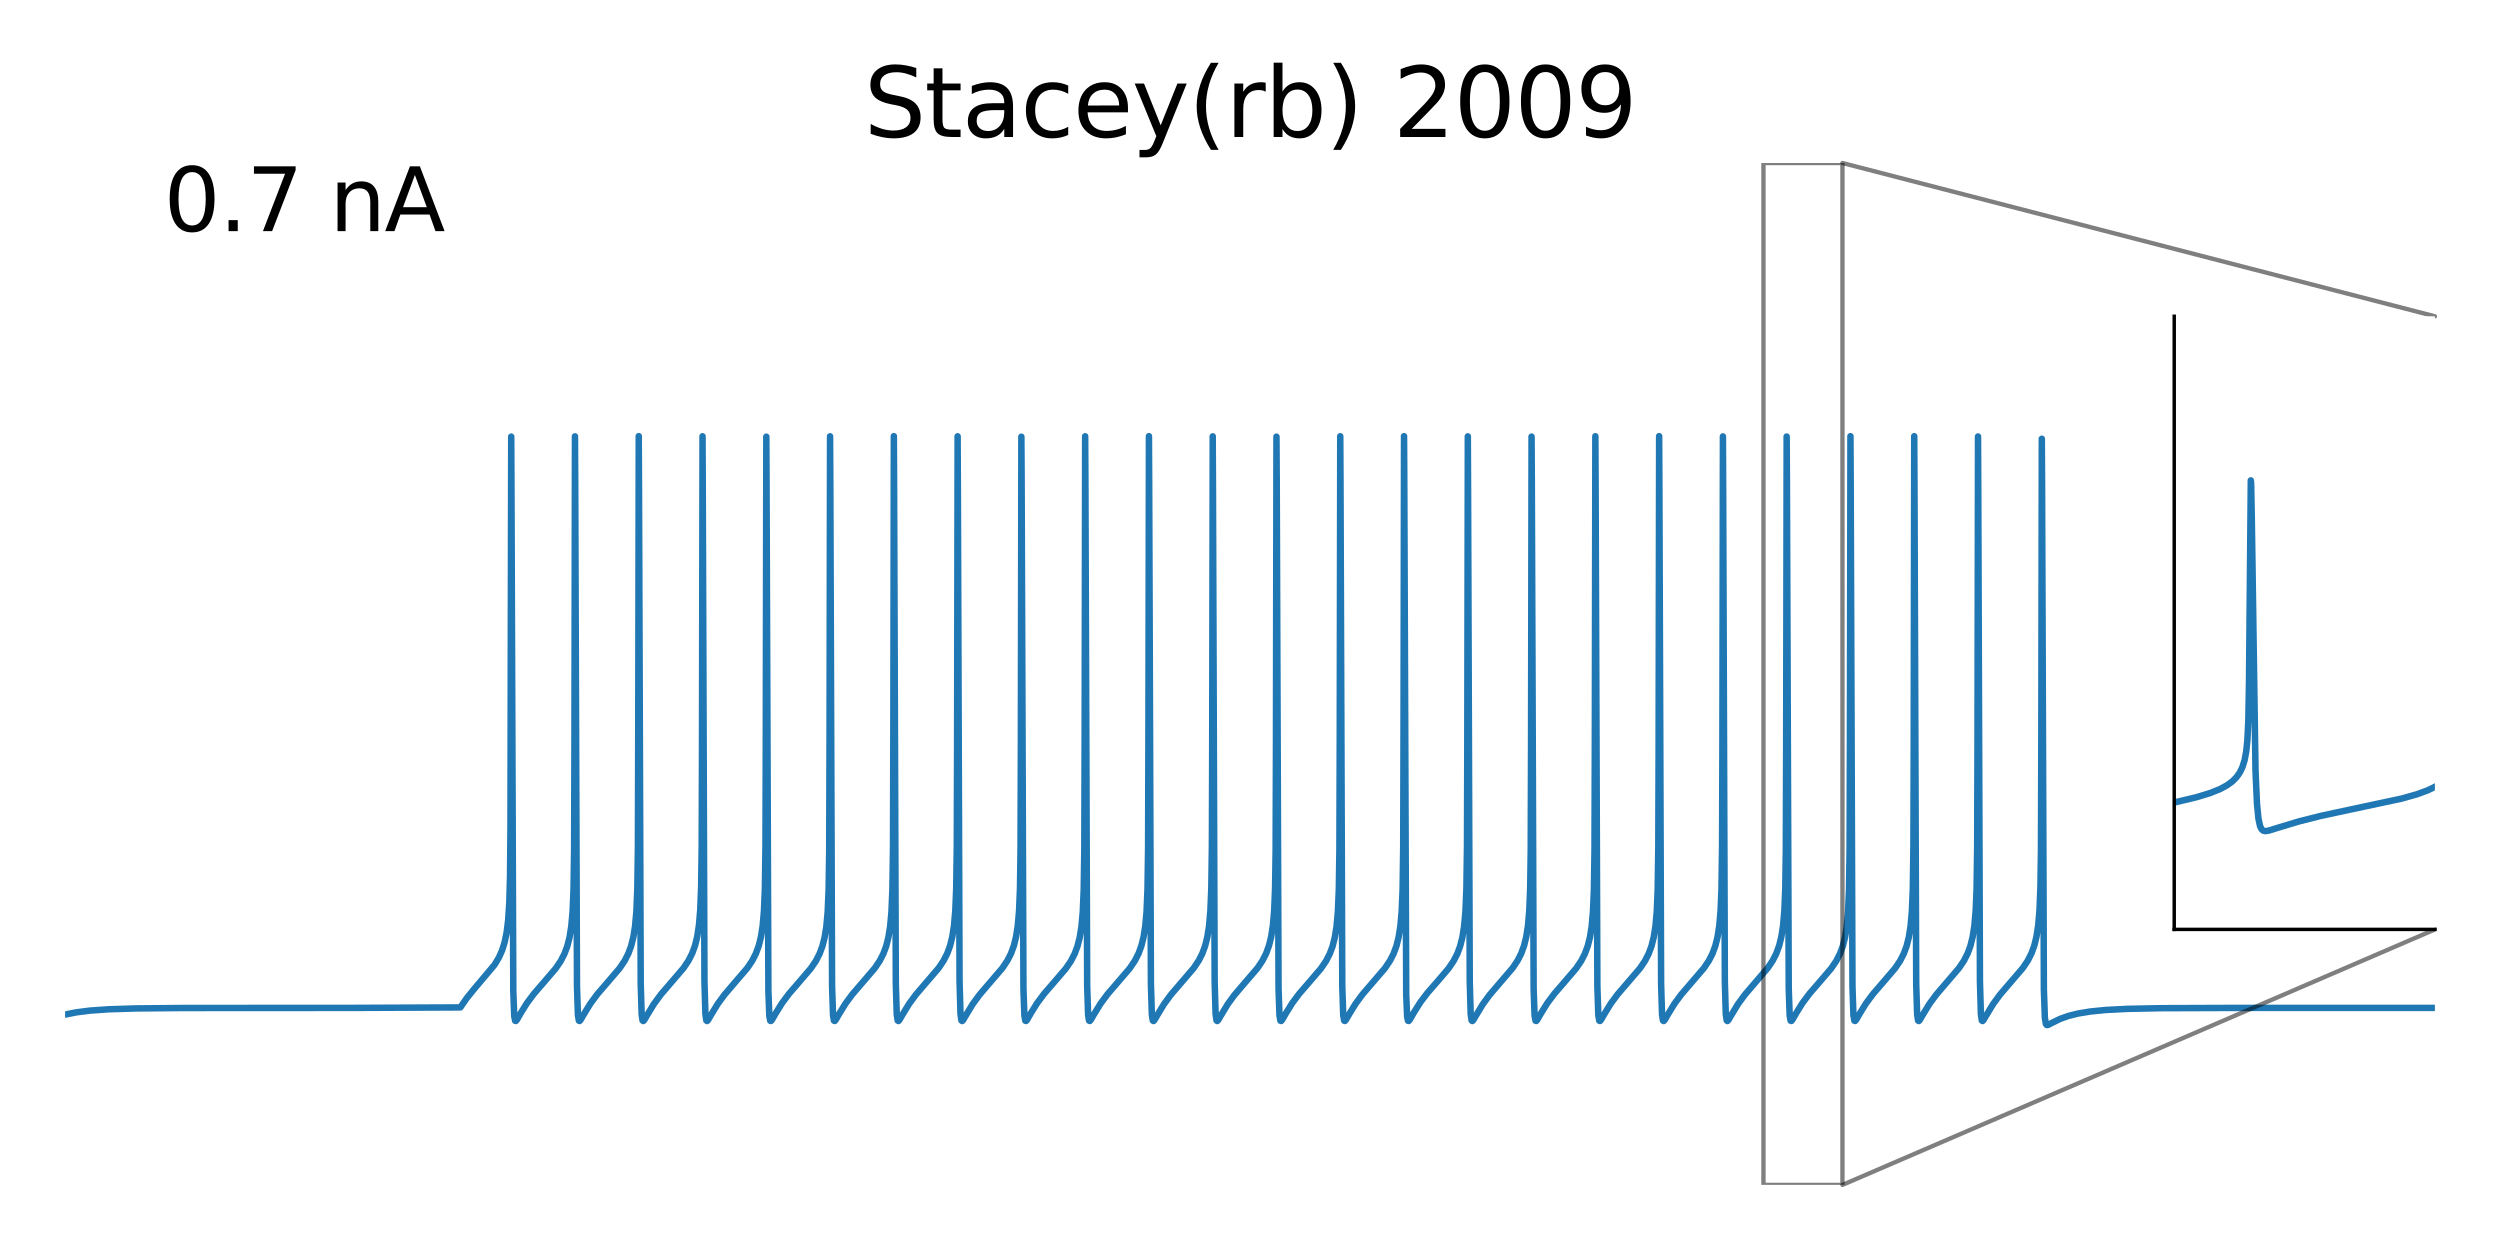 <?xml version="1.0" encoding="utf-8" standalone="no"?>
<!DOCTYPE svg PUBLIC "-//W3C//DTD SVG 1.1//EN"
  "http://www.w3.org/Graphics/SVG/1.1/DTD/svg11.dtd">
<svg xmlns:xlink="http://www.w3.org/1999/xlink" width="576pt" height="288pt" viewBox="0 0 576 288" xmlns="http://www.w3.org/2000/svg" version="1.1">
 <defs>
  <style type="text/css">*{stroke-linejoin: round; stroke-linecap: butt}</style>
 </defs>
 <g id="figure_1">
  <g id="patch_1">
   <path d="M 0 288 
L 576 288 
L 576 0 
L 0 0 
z
" style="fill: #ffffff"/>
  </g>
  <g id="axes_1">
   <g id="line2d_1">
    <path d="M 15 233.76 
L 17.571 233.244 
L 20.767 232.841 
L 25.021 232.541 
L 31.278 232.343 
L 42.539 232.241 
L 81.657 232.218 
L 106.068 232.109 
L 107.558 229.944 
L 109.378 227.708 
L 113.951 222.28 
L 114.941 220.626 
L 115.692 218.937 
L 116.272 217.081 
L 116.727 214.873 
L 117.079 212.033 
L 117.341 208.026 
L 117.511 201.985 
L 117.614 190.612 
L 117.682 151.618 
L 117.784 100.603 
L 117.83 109.845 
L 118.262 228.339 
L 118.478 234.087 
L 118.695 235.185 
L 118.854 235.232 
L 119.081 234.977 
L 119.912 233.529 
L 121.413 231.112 
L 123.017 228.963 
L 125.224 226.412 
L 128.045 223.115 
L 129.205 221.399 
L 130.058 219.741 
L 130.707 217.997 
L 131.218 215.978 
L 131.617 213.492 
L 131.924 210.088 
L 132.14 205.01 
L 132.276 195.879 
L 132.356 169.939 
L 132.47 100.538 
L 132.526 110.861 
L 132.936 227.206 
L 133.152 233.855 
L 133.368 235.151 
L 133.539 235.237 
L 133.755 235.006 
L 134.483 233.745 
L 136.019 231.241 
L 137.611 229.086 
L 139.75 226.598 
L 142.764 223.08 
L 143.924 221.356 
L 144.766 219.708 
L 145.414 217.95 
L 145.926 215.907 
L 146.324 213.374 
L 146.62 210.043 
L 146.836 204.9 
L 146.973 195.494 
L 147.052 167.64 
L 147.166 100.494 
L 147.223 111.917 
L 147.621 226.67 
L 147.837 233.745 
L 148.053 235.135 
L 148.224 235.24 
L 148.429 235.034 
L 149.077 233.922 
L 150.658 231.321 
L 152.239 229.168 
L 154.332 226.721 
L 157.495 223.031 
L 158.643 221.312 
L 159.485 219.649 
L 160.134 217.866 
L 160.645 215.778 
L 161.044 213.157 
L 161.339 209.625 
L 161.544 204.337 
L 161.669 195.092 
L 161.738 173.846 
L 161.863 100.52 
L 161.919 113.01 
L 162.306 226.098 
L 162.522 233.629 
L 162.738 235.116 
L 162.909 235.244 
L 163.114 235.046 
L 163.728 233.998 
L 165.332 231.351 
L 166.902 229.207 
L 168.972 226.781 
L 172.202 223.012 
L 173.34 221.307 
L 174.17 219.669 
L 174.819 217.894 
L 175.331 215.821 
L 175.729 213.229 
L 176.024 209.766 
L 176.229 204.676 
L 176.366 194.67 
L 176.434 171.848 
L 176.559 100.617 
L 176.605 109.956 
L 177.037 228.357 
L 177.253 234.09 
L 177.469 235.185 
L 177.628 235.232 
L 177.856 234.976 
L 178.686 233.528 
L 180.188 231.111 
L 181.792 228.963 
L 183.998 226.411 
L 186.819 223.114 
L 187.98 221.398 
L 188.833 219.74 
L 189.481 217.996 
L 189.993 215.976 
L 190.391 213.489 
L 190.698 210.083 
L 190.914 204.997 
L 191.051 195.837 
L 191.131 169.692 
L 191.244 100.53 
L 191.301 110.976 
L 191.711 227.226 
L 191.927 233.859 
L 192.143 235.152 
L 192.314 235.236 
L 192.53 235.006 
L 193.258 233.744 
L 194.793 231.241 
L 196.386 229.086 
L 198.524 226.598 
L 201.539 223.08 
L 202.699 221.355 
L 203.541 219.708 
L 204.189 217.949 
L 204.701 215.906 
L 205.099 213.372 
L 205.395 210.038 
L 205.611 204.888 
L 205.747 195.451 
L 205.827 167.375 
L 205.941 100.493 
L 205.998 112.036 
L 206.396 226.691 
L 206.612 233.75 
L 206.828 235.135 
L 206.999 235.24 
L 207.215 235.018 
L 207.909 233.82 
L 209.456 231.287 
L 211.037 229.139 
L 213.141 226.683 
L 216.258 223.046 
L 217.407 221.331 
L 218.249 219.675 
L 218.897 217.903 
L 219.409 215.834 
L 219.807 213.252 
L 220.103 209.809 
L 220.307 204.777 
L 220.444 195.046 
L 220.512 173.632 
L 220.637 100.528 
L 220.694 113.134 
L 221.081 226.121 
L 221.297 233.633 
L 221.513 235.117 
L 221.684 235.243 
L 221.888 235.046 
L 222.503 233.998 
L 224.107 231.35 
L 225.676 229.207 
L 227.747 226.781 
L 230.977 223.012 
L 232.115 221.306 
L 232.945 219.668 
L 233.593 217.893 
L 234.105 215.819 
L 234.503 213.227 
L 234.799 209.76 
L 235.004 204.663 
L 235.129 196.168 
L 235.209 171.617 
L 235.322 100.624 
L 235.379 110.067 
L 235.8 227.747 
L 236.016 233.966 
L 236.232 235.168 
L 236.403 235.232 
L 236.631 234.976 
L 237.472 233.507 
L 238.974 231.094 
L 240.578 228.948 
L 242.796 226.386 
L 245.583 223.129 
L 246.754 221.398 
L 247.607 219.74 
L 248.256 217.995 
L 248.768 215.975 
L 249.166 213.487 
L 249.473 210.078 
L 249.689 204.985 
L 249.826 195.795 
L 249.905 169.443 
L 250.019 100.522 
L 250.076 111.092 
L 250.485 227.246 
L 250.701 233.863 
L 250.917 235.153 
L 251.088 235.236 
L 251.304 235.005 
L 252.032 233.744 
L 253.568 231.24 
L 255.16 229.086 
L 257.299 226.597 
L 260.313 223.08 
L 261.474 221.354 
L 262.315 219.707 
L 262.964 217.948 
L 263.476 215.904 
L 263.874 213.369 
L 264.169 210.033 
L 264.385 204.876 
L 264.522 195.407 
L 264.602 167.108 
L 264.715 100.494 
L 264.772 112.156 
L 265.17 226.712 
L 265.387 233.754 
L 265.603 235.136 
L 265.773 235.24 
L 265.989 235.017 
L 266.683 233.819 
L 268.23 231.286 
L 269.811 229.139 
L 271.916 226.683 
L 275.033 223.045 
L 276.181 221.33 
L 277.023 219.674 
L 277.671 217.902 
L 278.183 215.832 
L 278.582 213.249 
L 278.877 209.803 
L 279.082 204.764 
L 279.219 195 
L 279.287 173.416 
L 279.412 100.536 
L 279.469 113.258 
L 279.856 226.143 
L 280.072 233.638 
L 280.288 235.118 
L 280.458 235.243 
L 280.663 235.045 
L 281.277 233.997 
L 282.881 231.35 
L 284.451 229.207 
L 286.521 226.781 
L 289.752 223.011 
L 290.889 221.306 
L 291.72 219.667 
L 292.368 217.892 
L 292.88 215.818 
L 293.278 213.224 
L 293.574 209.755 
L 293.779 204.651 
L 293.904 196.127 
L 293.983 171.384 
L 294.097 100.609 
L 294.154 110.179 
L 294.575 227.766 
L 294.791 233.969 
L 295.007 235.168 
L 295.178 235.232 
L 295.405 234.975 
L 296.247 233.507 
L 297.748 231.094 
L 299.352 228.948 
L 301.57 226.385 
L 304.357 223.128 
L 305.529 221.397 
L 306.382 219.739 
L 307.03 217.994 
L 307.542 215.973 
L 307.94 213.484 
L 308.248 210.073 
L 308.464 204.973 
L 308.6 195.753 
L 308.68 169.192 
L 308.793 100.516 
L 308.85 111.208 
L 309.26 227.266 
L 309.476 233.867 
L 309.692 235.153 
L 309.863 235.236 
L 310.079 235.005 
L 310.807 233.743 
L 312.342 231.24 
L 313.935 229.085 
L 316.074 226.597 
L 319.088 223.079 
L 320.248 221.354 
L 321.09 219.706 
L 321.738 217.947 
L 322.25 215.902 
L 322.648 213.366 
L 322.944 210.027 
L 323.16 204.864 
L 323.297 195.362 
L 323.376 166.839 
L 323.49 100.495 
L 323.536 108.348 
L 323.99 229.243 
L 324.207 234.271 
L 324.411 235.194 
L 324.571 235.228 
L 324.81 234.949 
L 325.776 233.259 
L 327.255 230.92 
L 328.882 228.773 
L 331.214 226.101 
L 333.739 223.136 
L 334.911 221.407 
L 335.764 219.751 
L 336.423 217.975 
L 336.935 215.944 
L 337.333 213.436 
L 337.64 209.981 
L 337.857 204.752 
L 337.993 194.954 
L 338.061 173.199 
L 338.187 100.545 
L 338.243 113.382 
L 338.63 226.166 
L 338.846 233.643 
L 339.062 235.118 
L 339.233 235.243 
L 339.438 235.045 
L 340.052 233.997 
L 341.656 231.349 
L 343.226 229.206 
L 345.296 226.78 
L 348.526 223.011 
L 349.664 221.305 
L 350.494 219.667 
L 351.143 217.891 
L 351.654 215.816 
L 352.053 213.221 
L 352.348 209.75 
L 352.553 204.638 
L 352.678 196.086 
L 352.758 171.149 
L 352.872 100.595 
L 352.928 110.291 
L 353.349 227.784 
L 353.565 233.973 
L 353.782 235.169 
L 353.952 235.232 
L 354.18 234.975 
L 355.022 233.506 
L 356.523 231.093 
L 358.127 228.947 
L 360.345 226.385 
L 363.132 223.128 
L 364.303 221.397 
L 365.157 219.738 
L 365.805 217.993 
L 366.317 215.971 
L 366.715 213.481 
L 367.022 210.068 
L 367.238 204.961 
L 367.375 195.711 
L 367.454 168.939 
L 367.568 100.51 
L 367.625 111.325 
L 368.034 227.286 
L 368.251 233.871 
L 368.467 235.154 
L 368.637 235.236 
L 368.853 235.004 
L 369.582 233.742 
L 371.117 231.239 
L 372.71 229.085 
L 374.848 226.596 
L 377.863 223.079 
L 379.023 221.353 
L 379.865 219.705 
L 380.513 217.946 
L 381.025 215.901 
L 381.423 213.364 
L 381.719 210.022 
L 381.935 204.851 
L 382.071 195.318 
L 382.139 174.891 
L 382.265 100.497 
L 382.322 112.397 
L 382.72 226.754 
L 382.936 233.763 
L 383.152 235.137 
L 383.322 235.24 
L 383.539 235.016 
L 384.233 233.818 
L 385.779 231.286 
L 387.361 229.138 
L 389.465 226.682 
L 392.582 223.045 
L 393.731 221.329 
L 394.572 219.673 
L 395.221 217.899 
L 395.733 215.829 
L 396.131 213.243 
L 396.426 209.793 
L 396.631 204.739 
L 396.768 194.907 
L 396.836 172.979 
L 396.961 100.555 
L 397.018 113.507 
L 397.405 226.188 
L 397.621 233.647 
L 397.837 235.119 
L 398.008 235.243 
L 398.212 235.044 
L 398.827 233.996 
L 400.43 231.349 
L 402 229.206 
L 404.082 226.767 
L 407.301 223.01 
L 408.438 221.305 
L 409.269 219.666 
L 409.917 217.89 
L 410.429 215.814 
L 410.827 213.218 
L 411.123 209.744 
L 411.328 204.625 
L 411.453 196.046 
L 411.533 170.912 
L 411.646 100.582 
L 411.703 110.403 
L 412.124 227.803 
L 412.34 233.977 
L 412.556 235.169 
L 412.727 235.231 
L 412.954 234.974 
L 413.796 233.506 
L 415.298 231.093 
L 416.901 228.947 
L 419.12 226.384 
L 421.906 223.127 
L 423.078 221.396 
L 423.931 219.737 
L 424.58 217.992 
L 425.091 215.97 
L 425.49 213.479 
L 425.797 210.063 
L 426.013 204.949 
L 426.149 195.668 
L 426.229 168.684 
L 426.343 100.505 
L 426.4 111.442 
L 426.809 227.305 
L 427.025 233.875 
L 427.241 235.154 
L 427.412 235.236 
L 427.639 234.987 
L 428.436 233.601 
L 429.949 231.155 
L 431.541 229.014 
L 433.714 226.495 
L 436.614 223.108 
L 437.775 221.391 
L 438.628 219.731 
L 439.276 217.982 
L 439.788 215.955 
L 440.186 213.455 
L 440.493 210.017 
L 440.709 204.839 
L 440.846 195.273 
L 440.914 174.687 
L 441.039 100.5 
L 441.096 112.518 
L 441.494 226.775 
L 441.71 233.767 
L 441.926 235.138 
L 442.097 235.24 
L 442.313 235.016 
L 443.007 233.818 
L 444.554 231.285 
L 446.135 229.138 
L 448.24 226.681 
L 451.356 223.044 
L 452.505 221.328 
L 453.347 219.672 
L 453.995 217.898 
L 454.507 215.828 
L 454.905 213.241 
L 455.201 209.787 
L 455.406 204.727 
L 455.542 194.86 
L 455.611 172.758 
L 455.736 100.566 
L 455.793 113.632 
L 456.179 226.21 
L 456.396 233.652 
L 456.612 235.12 
L 456.782 235.243 
L 456.987 235.044 
L 457.601 233.995 
L 459.205 231.348 
L 460.775 229.205 
L 462.856 226.767 
L 466.076 223.01 
L 467.213 221.304 
L 468.043 219.665 
L 468.692 217.889 
L 469.204 215.813 
L 469.602 213.216 
L 469.898 209.739 
L 470.114 204.404 
L 470.239 195.821 
L 470.318 170.382 
L 470.432 101.094 
L 470.489 111.048 
L 470.91 227.988 
L 471.137 234.521 
L 471.365 235.908 
L 471.592 236.175 
L 471.877 236.14 
L 472.696 235.711 
L 474.618 234.766 
L 476.541 234.079 
L 478.816 233.51 
L 481.614 233.05 
L 485.22 232.693 
L 490.213 232.439 
L 498.085 232.285 
L 515.159 232.223 
L 561 232.218 
L 561 232.218 
" clip-path="url(#pfb082ea362)" style="fill: none; stroke: #1f77b4; stroke-width: 1.5; stroke-linecap: square"/>
   </g>
   <g id="text_1">
    <!-- 0.7 nA -->
    <g transform="translate(37.75 53.256) scale(0.2 -0.2)">
     <defs>
      <path id="DejaVuSans-30" d="M 2034 4250 
Q 1547 4250 1301 3770 
Q 1056 3291 1056 2328 
Q 1056 1369 1301 889 
Q 1547 409 2034 409 
Q 2525 409 2770 889 
Q 3016 1369 3016 2328 
Q 3016 3291 2770 3770 
Q 2525 4250 2034 4250 
z
M 2034 4750 
Q 2819 4750 3233 4129 
Q 3647 3509 3647 2328 
Q 3647 1150 3233 529 
Q 2819 -91 2034 -91 
Q 1250 -91 836 529 
Q 422 1150 422 2328 
Q 422 3509 836 4129 
Q 1250 4750 2034 4750 
z
" transform="scale(0.016)"/>
      <path id="DejaVuSans-2e" d="M 684 794 
L 1344 794 
L 1344 0 
L 684 0 
L 684 794 
z
" transform="scale(0.016)"/>
      <path id="DejaVuSans-37" d="M 525 4666 
L 3525 4666 
L 3525 4397 
L 1831 0 
L 1172 0 
L 2766 4134 
L 525 4134 
L 525 4666 
z
" transform="scale(0.016)"/>
      <path id="DejaVuSans-20" transform="scale(0.016)"/>
      <path id="DejaVuSans-6e" d="M 3513 2113 
L 3513 0 
L 2938 0 
L 2938 2094 
Q 2938 2591 2744 2837 
Q 2550 3084 2163 3084 
Q 1697 3084 1428 2787 
Q 1159 2491 1159 1978 
L 1159 0 
L 581 0 
L 581 3500 
L 1159 3500 
L 1159 2956 
Q 1366 3272 1645 3428 
Q 1925 3584 2291 3584 
Q 2894 3584 3203 3211 
Q 3513 2838 3513 2113 
z
" transform="scale(0.016)"/>
      <path id="DejaVuSans-41" d="M 2188 4044 
L 1331 1722 
L 3047 1722 
L 2188 4044 
z
M 1831 4666 
L 2547 4666 
L 4325 0 
L 3669 0 
L 3244 1197 
L 1141 1197 
L 716 0 
L 50 0 
L 1831 4666 
z
" transform="scale(0.016)"/>
     </defs>
     <use xlink:href="#DejaVuSans-30"/>
     <use xlink:href="#DejaVuSans-2e" x="63.623"/>
     <use xlink:href="#DejaVuSans-37" x="95.41"/>
     <use xlink:href="#DejaVuSans-20" x="159.033"/>
     <use xlink:href="#DejaVuSans-6e" x="190.82"/>
     <use xlink:href="#DejaVuSans-41" x="254.199"/>
    </g>
   </g>
   <g id="text_2">
    <!-- Stacey(rb) 2009 -->
    <g transform="translate(199.056 31.56) scale(0.22 -0.22)">
     <defs>
      <path id="DejaVuSans-53" d="M 3425 4513 
L 3425 3897 
Q 3066 4069 2747 4153 
Q 2428 4238 2131 4238 
Q 1616 4238 1336 4038 
Q 1056 3838 1056 3469 
Q 1056 3159 1242 3001 
Q 1428 2844 1947 2747 
L 2328 2669 
Q 3034 2534 3370 2195 
Q 3706 1856 3706 1288 
Q 3706 609 3251 259 
Q 2797 -91 1919 -91 
Q 1588 -91 1214 -16 
Q 841 59 441 206 
L 441 856 
Q 825 641 1194 531 
Q 1563 422 1919 422 
Q 2459 422 2753 634 
Q 3047 847 3047 1241 
Q 3047 1584 2836 1778 
Q 2625 1972 2144 2069 
L 1759 2144 
Q 1053 2284 737 2584 
Q 422 2884 422 3419 
Q 422 4038 858 4394 
Q 1294 4750 2059 4750 
Q 2388 4750 2728 4690 
Q 3069 4631 3425 4513 
z
" transform="scale(0.016)"/>
      <path id="DejaVuSans-74" d="M 1172 4494 
L 1172 3500 
L 2356 3500 
L 2356 3053 
L 1172 3053 
L 1172 1153 
Q 1172 725 1289 603 
Q 1406 481 1766 481 
L 2356 481 
L 2356 0 
L 1766 0 
Q 1100 0 847 248 
Q 594 497 594 1153 
L 594 3053 
L 172 3053 
L 172 3500 
L 594 3500 
L 594 4494 
L 1172 4494 
z
" transform="scale(0.016)"/>
      <path id="DejaVuSans-61" d="M 2194 1759 
Q 1497 1759 1228 1600 
Q 959 1441 959 1056 
Q 959 750 1161 570 
Q 1363 391 1709 391 
Q 2188 391 2477 730 
Q 2766 1069 2766 1631 
L 2766 1759 
L 2194 1759 
z
M 3341 1997 
L 3341 0 
L 2766 0 
L 2766 531 
Q 2569 213 2275 61 
Q 1981 -91 1556 -91 
Q 1019 -91 701 211 
Q 384 513 384 1019 
Q 384 1609 779 1909 
Q 1175 2209 1959 2209 
L 2766 2209 
L 2766 2266 
Q 2766 2663 2505 2880 
Q 2244 3097 1772 3097 
Q 1472 3097 1187 3025 
Q 903 2953 641 2809 
L 641 3341 
Q 956 3463 1253 3523 
Q 1550 3584 1831 3584 
Q 2591 3584 2966 3190 
Q 3341 2797 3341 1997 
z
" transform="scale(0.016)"/>
      <path id="DejaVuSans-63" d="M 3122 3366 
L 3122 2828 
Q 2878 2963 2633 3030 
Q 2388 3097 2138 3097 
Q 1578 3097 1268 2742 
Q 959 2388 959 1747 
Q 959 1106 1268 751 
Q 1578 397 2138 397 
Q 2388 397 2633 464 
Q 2878 531 3122 666 
L 3122 134 
Q 2881 22 2623 -34 
Q 2366 -91 2075 -91 
Q 1284 -91 818 406 
Q 353 903 353 1747 
Q 353 2603 823 3093 
Q 1294 3584 2113 3584 
Q 2378 3584 2631 3529 
Q 2884 3475 3122 3366 
z
" transform="scale(0.016)"/>
      <path id="DejaVuSans-65" d="M 3597 1894 
L 3597 1613 
L 953 1613 
Q 991 1019 1311 708 
Q 1631 397 2203 397 
Q 2534 397 2845 478 
Q 3156 559 3463 722 
L 3463 178 
Q 3153 47 2828 -22 
Q 2503 -91 2169 -91 
Q 1331 -91 842 396 
Q 353 884 353 1716 
Q 353 2575 817 3079 
Q 1281 3584 2069 3584 
Q 2775 3584 3186 3129 
Q 3597 2675 3597 1894 
z
M 3022 2063 
Q 3016 2534 2758 2815 
Q 2500 3097 2075 3097 
Q 1594 3097 1305 2825 
Q 1016 2553 972 2059 
L 3022 2063 
z
" transform="scale(0.016)"/>
      <path id="DejaVuSans-79" d="M 2059 -325 
Q 1816 -950 1584 -1140 
Q 1353 -1331 966 -1331 
L 506 -1331 
L 506 -850 
L 844 -850 
Q 1081 -850 1212 -737 
Q 1344 -625 1503 -206 
L 1606 56 
L 191 3500 
L 800 3500 
L 1894 763 
L 2988 3500 
L 3597 3500 
L 2059 -325 
z
" transform="scale(0.016)"/>
      <path id="DejaVuSans-28" d="M 1984 4856 
Q 1566 4138 1362 3434 
Q 1159 2731 1159 2009 
Q 1159 1288 1364 580 
Q 1569 -128 1984 -844 
L 1484 -844 
Q 1016 -109 783 600 
Q 550 1309 550 2009 
Q 550 2706 781 3412 
Q 1013 4119 1484 4856 
L 1984 4856 
z
" transform="scale(0.016)"/>
      <path id="DejaVuSans-72" d="M 2631 2963 
Q 2534 3019 2420 3045 
Q 2306 3072 2169 3072 
Q 1681 3072 1420 2755 
Q 1159 2438 1159 1844 
L 1159 0 
L 581 0 
L 581 3500 
L 1159 3500 
L 1159 2956 
Q 1341 3275 1631 3429 
Q 1922 3584 2338 3584 
Q 2397 3584 2469 3576 
Q 2541 3569 2628 3553 
L 2631 2963 
z
" transform="scale(0.016)"/>
      <path id="DejaVuSans-62" d="M 3116 1747 
Q 3116 2381 2855 2742 
Q 2594 3103 2138 3103 
Q 1681 3103 1420 2742 
Q 1159 2381 1159 1747 
Q 1159 1113 1420 752 
Q 1681 391 2138 391 
Q 2594 391 2855 752 
Q 3116 1113 3116 1747 
z
M 1159 2969 
Q 1341 3281 1617 3432 
Q 1894 3584 2278 3584 
Q 2916 3584 3314 3078 
Q 3713 2572 3713 1747 
Q 3713 922 3314 415 
Q 2916 -91 2278 -91 
Q 1894 -91 1617 61 
Q 1341 213 1159 525 
L 1159 0 
L 581 0 
L 581 4863 
L 1159 4863 
L 1159 2969 
z
" transform="scale(0.016)"/>
      <path id="DejaVuSans-29" d="M 513 4856 
L 1013 4856 
Q 1481 4119 1714 3412 
Q 1947 2706 1947 2009 
Q 1947 1309 1714 600 
Q 1481 -109 1013 -844 
L 513 -844 
Q 928 -128 1133 580 
Q 1338 1288 1338 2009 
Q 1338 2731 1133 3434 
Q 928 4138 513 4856 
z
" transform="scale(0.016)"/>
      <path id="DejaVuSans-32" d="M 1228 531 
L 3431 531 
L 3431 0 
L 469 0 
L 469 531 
Q 828 903 1448 1529 
Q 2069 2156 2228 2338 
Q 2531 2678 2651 2914 
Q 2772 3150 2772 3378 
Q 2772 3750 2511 3984 
Q 2250 4219 1831 4219 
Q 1534 4219 1204 4116 
Q 875 4013 500 3803 
L 500 4441 
Q 881 4594 1212 4672 
Q 1544 4750 1819 4750 
Q 2544 4750 2975 4387 
Q 3406 4025 3406 3419 
Q 3406 3131 3298 2873 
Q 3191 2616 2906 2266 
Q 2828 2175 2409 1742 
Q 1991 1309 1228 531 
z
" transform="scale(0.016)"/>
      <path id="DejaVuSans-39" d="M 703 97 
L 703 672 
Q 941 559 1184 500 
Q 1428 441 1663 441 
Q 2288 441 2617 861 
Q 2947 1281 2994 2138 
Q 2813 1869 2534 1725 
Q 2256 1581 1919 1581 
Q 1219 1581 811 2004 
Q 403 2428 403 3163 
Q 403 3881 828 4315 
Q 1253 4750 1959 4750 
Q 2769 4750 3195 4129 
Q 3622 3509 3622 2328 
Q 3622 1225 3098 567 
Q 2575 -91 1691 -91 
Q 1453 -91 1209 -44 
Q 966 3 703 97 
z
M 1959 2075 
Q 2384 2075 2632 2365 
Q 2881 2656 2881 3163 
Q 2881 3666 2632 3958 
Q 2384 4250 1959 4250 
Q 1534 4250 1286 3958 
Q 1038 3666 1038 3163 
Q 1038 2656 1286 2365 
Q 1534 2075 1959 2075 
z
" transform="scale(0.016)"/>
     </defs>
     <use xlink:href="#DejaVuSans-53"/>
     <use xlink:href="#DejaVuSans-74" x="63.477"/>
     <use xlink:href="#DejaVuSans-61" x="102.686"/>
     <use xlink:href="#DejaVuSans-63" x="163.965"/>
     <use xlink:href="#DejaVuSans-65" x="218.945"/>
     <use xlink:href="#DejaVuSans-79" x="280.469"/>
     <use xlink:href="#DejaVuSans-28" x="339.648"/>
     <use xlink:href="#DejaVuSans-72" x="378.662"/>
     <use xlink:href="#DejaVuSans-62" x="419.775"/>
     <use xlink:href="#DejaVuSans-29" x="483.252"/>
     <use xlink:href="#DejaVuSans-20" x="522.266"/>
     <use xlink:href="#DejaVuSans-32" x="554.053"/>
     <use xlink:href="#DejaVuSans-30" x="617.676"/>
     <use xlink:href="#DejaVuSans-30" x="681.299"/>
     <use xlink:href="#DejaVuSans-39" x="744.922"/>
    </g>
   </g>
   <g id="patch_2">
    <path d="M 406.3 273 
L 424.5 273 
L 424.5 37.56 
L 406.3 37.56 
L 406.3 273 
z
" clip-path="url(#pfb082ea362)" style="fill: none; opacity: 0.5; stroke: #000000; stroke-linejoin: miter"/>
   </g>
   <g id="patch_3">
    <path d="M 561 214.14 
Q 492.75 243.57 424.5 273 
" style="fill: none; opacity: 0.5; stroke: #000000; stroke-linecap: round"/>
   </g>
   <g id="patch_4">
    <path d="M 561 72.876 
Q 492.75 55.218 424.5 37.56 
" style="fill: none; opacity: 0.5; stroke: #000000; stroke-linecap: round"/>
   </g>
   <g id="axes_2">
    <g id="patch_5">
     <path d="M 500.94 214.14 
L 561 214.14 
L 561 72.876 
L 500.94 72.876 
z
" style="fill: #ffffff"/>
    </g>
    <g id="matplotlib.axis_1">
     <g id="xtick_1"/>
     <g id="xtick_2"/>
     <g id="xtick_3"/>
    </g>
    <g id="matplotlib.axis_2">
     <g id="ytick_1"/>
     <g id="ytick_2"/>
     <g id="ytick_3"/>
     <g id="ytick_4"/>
     <g id="ytick_5"/>
     <g id="ytick_6"/>
    </g>
    <g id="line2d_2">
     <path d="M 500.902 184.907 
L 506.045 183.686 
L 509.236 182.714 
L 511.488 181.807 
L 513.14 180.912 
L 514.378 179.996 
L 515.317 179.04 
L 516.068 177.964 
L 516.668 176.708 
L 517.156 175.133 
L 517.532 173.115 
L 517.794 170.576 
L 518.02 165.891 
L 518.17 157.206 
L 518.583 110.689 
L 518.658 111.425 
L 518.808 119.131 
L 519.671 177.661 
L 520.009 185.166 
L 520.347 188.61 
L 520.722 190.348 
L 521.098 191.098 
L 521.473 191.399 
L 521.961 191.49 
L 522.749 191.364 
L 524.814 190.722 
L 529.694 189.249 
L 534.686 187.991 
L 541.443 186.536 
L 553.305 184.005 
L 556.908 182.989 
L 559.386 182.072 
L 561 181.285 
L 561 181.285 
" clip-path="url(#p101177ee0a)" style="fill: none; stroke: #1f77b4; stroke-width: 1.5; stroke-linecap: square"/>
    </g>
    <g id="patch_6">
     <path d="M 500.94 214.14 
L 500.94 72.876 
" style="fill: none; stroke: #000000; stroke-width: 0.8; stroke-linejoin: miter; stroke-linecap: square"/>
    </g>
    <g id="patch_7">
     <path d="M 500.94 214.14 
L 561 214.14 
" style="fill: none; stroke: #000000; stroke-width: 0.8; stroke-linejoin: miter; stroke-linecap: square"/>
    </g>
   </g>
  </g>
 </g>
 <defs>
  <clipPath id="pfb082ea362">
   <rect x="15" y="37.56" width="546" height="235.44"/>
  </clipPath>
  <clipPath id="p101177ee0a">
   <rect x="500.94" y="72.876" width="60.06" height="141.264"/>
  </clipPath>
 </defs>
</svg>
